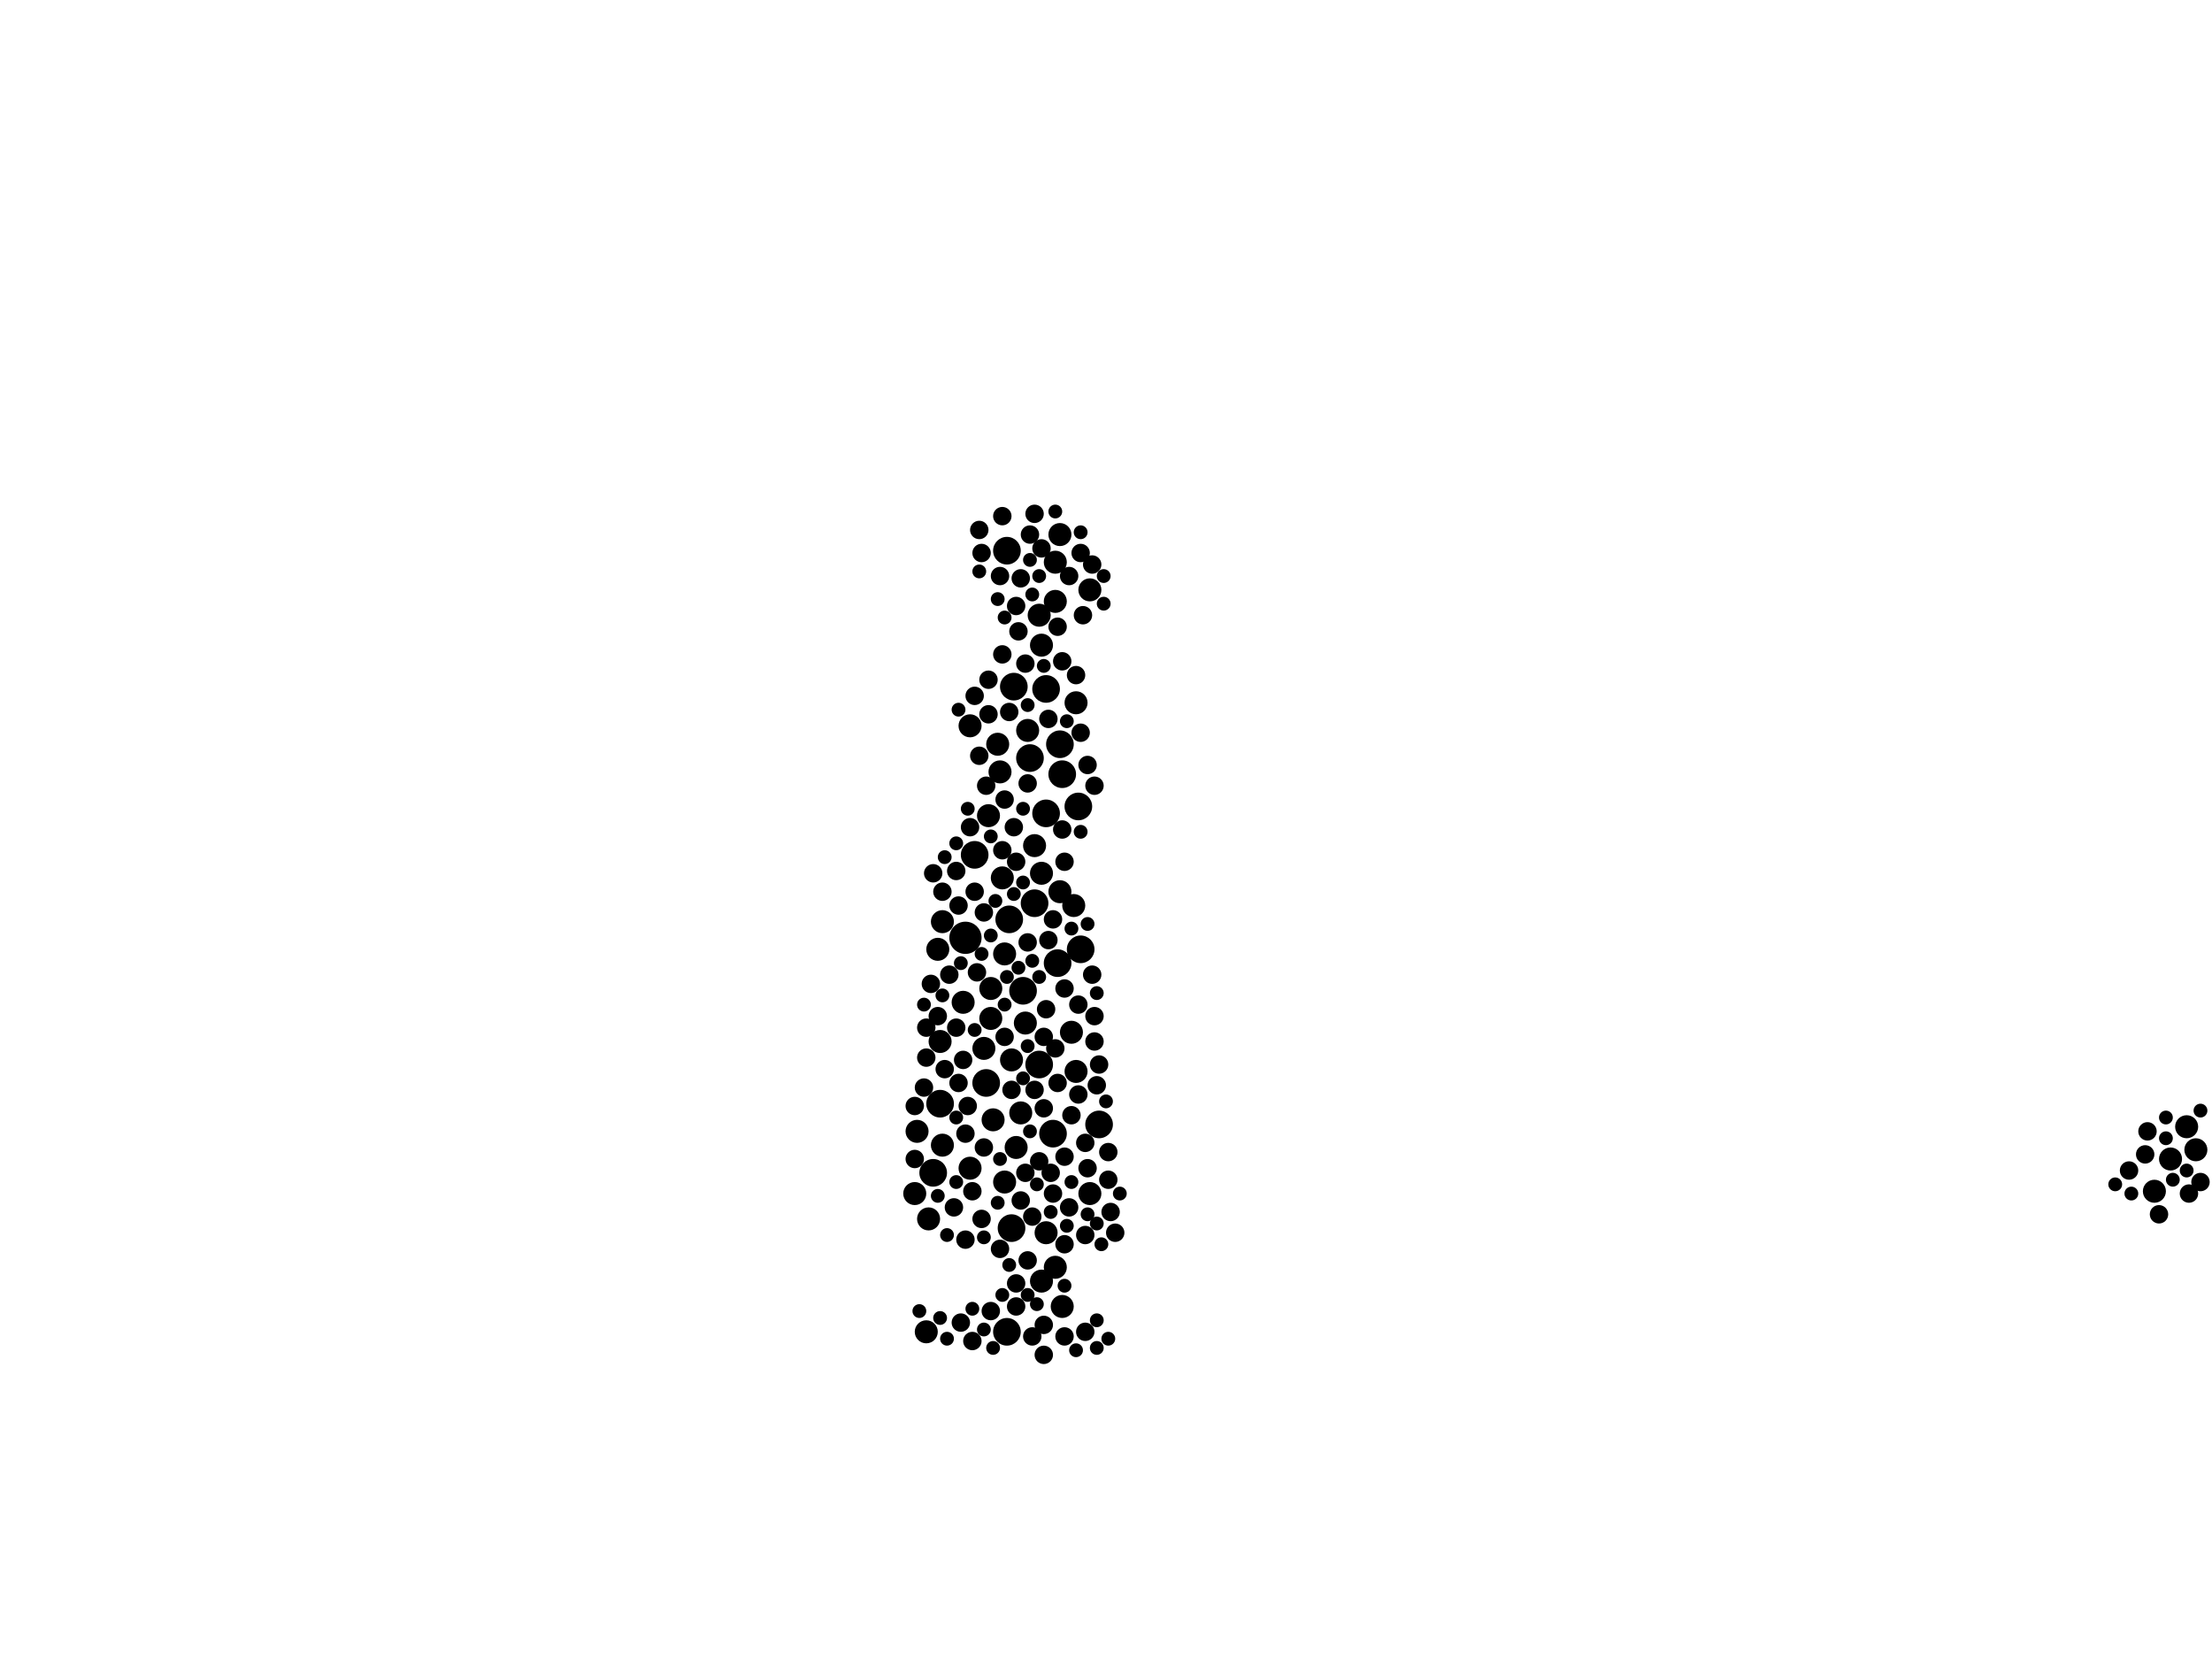 <?xml version="1.0" encoding="utf-8"?>
<svg xmlns="http://www.w3.org/2000/svg"
     xmlns:xlink="http://www.w3.org/1999/xlink" width="1920" height="1440" >

            <defs>
            <style type="text/css"><![CDATA[
circle {stroke: none;}
.c0 {fill: #000000;}
]]></style>
            </defs>
<rect x="0" y="0" width="1920" height="1440" fill="white"/>
<circle cx="838" cy="814" r="14" class="c0"/>
<circle cx="894" cy="658" r="12" class="c0"/>
<circle cx="918" cy="836" r="12" class="c0"/>
<circle cx="880" cy="596" r="12" class="c0"/>
<circle cx="856" cy="940" r="12" class="c0"/>
<circle cx="878" cy="1066" r="12" class="c0"/>
<circle cx="936" cy="700" r="12" class="c0"/>
<circle cx="876" cy="798" r="12" class="c0"/>
<circle cx="908" cy="706" r="12" class="c0"/>
<circle cx="908" cy="598" r="12" class="c0"/>
<circle cx="938" cy="824" r="12" class="c0"/>
<circle cx="810" cy="1018" r="12" class="c0"/>
<circle cx="920" cy="646" r="12" class="c0"/>
<circle cx="902" cy="924" r="12" class="c0"/>
<circle cx="898" cy="784" r="12" class="c0"/>
<circle cx="816" cy="958" r="12" class="c0"/>
<circle cx="888" cy="860" r="12" class="c0"/>
<circle cx="846" cy="742" r="12" class="c0"/>
<circle cx="874" cy="478" r="12" class="c0"/>
<circle cx="954" cy="976" r="12" class="c0"/>
<circle cx="914" cy="984" r="12" class="c0"/>
<circle cx="922" cy="672" r="12" class="c0"/>
<circle cx="874" cy="1156" r="12" class="c0"/>
<circle cx="870" cy="762" r="10" class="c0"/>
<circle cx="860" cy="858" r="10" class="c0"/>
<circle cx="916" cy="1100" r="10" class="c0"/>
<circle cx="1870" cy="1034" r="10" class="c0"/>
<circle cx="836" cy="870" r="10" class="c0"/>
<circle cx="904" cy="758" r="10" class="c0"/>
<circle cx="902" cy="534" r="10" class="c0"/>
<circle cx="922" cy="1134" r="10" class="c0"/>
<circle cx="804" cy="1156" r="10" class="c0"/>
<circle cx="854" cy="910" r="10" class="c0"/>
<circle cx="818" cy="994" r="10" class="c0"/>
<circle cx="858" cy="708" r="10" class="c0"/>
<circle cx="872" cy="1026" r="10" class="c0"/>
<circle cx="1898" cy="978" r="10" class="c0"/>
<circle cx="892" cy="634" r="10" class="c0"/>
<circle cx="886" cy="966" r="10" class="c0"/>
<circle cx="930" cy="896" r="10" class="c0"/>
<circle cx="866" cy="646" r="10" class="c0"/>
<circle cx="932" cy="786" r="10" class="c0"/>
<circle cx="814" cy="824" r="10" class="c0"/>
<circle cx="904" cy="1112" r="10" class="c0"/>
<circle cx="818" cy="800" r="10" class="c0"/>
<circle cx="882" cy="996" r="10" class="c0"/>
<circle cx="878" cy="920" r="10" class="c0"/>
<circle cx="898" cy="734" r="10" class="c0"/>
<circle cx="934" cy="930" r="10" class="c0"/>
<circle cx="1906" cy="998" r="10" class="c0"/>
<circle cx="908" cy="1070" r="10" class="c0"/>
<circle cx="946" cy="1036" r="10" class="c0"/>
<circle cx="1884" cy="1006" r="10" class="c0"/>
<circle cx="794" cy="1036" r="10" class="c0"/>
<circle cx="862" cy="972" r="10" class="c0"/>
<circle cx="806" cy="1058" r="10" class="c0"/>
<circle cx="860" cy="884" r="10" class="c0"/>
<circle cx="842" cy="1014" r="10" class="c0"/>
<circle cx="842" cy="630" r="10" class="c0"/>
<circle cx="916" cy="488" r="10" class="c0"/>
<circle cx="872" cy="828" r="10" class="c0"/>
<circle cx="920" cy="464" r="10" class="c0"/>
<circle cx="916" cy="522" r="10" class="c0"/>
<circle cx="934" cy="610" r="10" class="c0"/>
<circle cx="796" cy="982" r="10" class="c0"/>
<circle cx="890" cy="888" r="10" class="c0"/>
<circle cx="946" cy="512" r="10" class="c0"/>
<circle cx="816" cy="904" r="10" class="c0"/>
<circle cx="920" cy="774" r="10" class="c0"/>
<circle cx="904" cy="560" r="10" class="c0"/>
<circle cx="868" cy="670" r="10" class="c0"/>
<circle cx="870" cy="448" r="8" class="c0"/>
<circle cx="948" cy="846" r="8" class="c0"/>
<circle cx="942" cy="1072" r="8" class="c0"/>
<circle cx="906" cy="900" r="8" class="c0"/>
<circle cx="830" cy="756" r="8" class="c0"/>
<circle cx="824" cy="846" r="8" class="c0"/>
<circle cx="820" cy="928" r="8" class="c0"/>
<circle cx="802" cy="944" r="8" class="c0"/>
<circle cx="868" cy="1084" r="8" class="c0"/>
<circle cx="886" cy="502" r="8" class="c0"/>
<circle cx="922" cy="720" r="8" class="c0"/>
<circle cx="938" cy="480" r="8" class="c0"/>
<circle cx="912" cy="1018" r="8" class="c0"/>
<circle cx="830" cy="892" r="8" class="c0"/>
<circle cx="898" cy="446" r="8" class="c0"/>
<circle cx="884" cy="548" r="8" class="c0"/>
<circle cx="1910" cy="1026" r="8" class="c0"/>
<circle cx="898" cy="946" r="8" class="c0"/>
<circle cx="860" cy="1138" r="8" class="c0"/>
<circle cx="930" cy="968" r="8" class="c0"/>
<circle cx="856" cy="682" r="8" class="c0"/>
<circle cx="832" cy="786" r="8" class="c0"/>
<circle cx="870" cy="738" r="8" class="c0"/>
<circle cx="880" cy="718" r="8" class="c0"/>
<circle cx="882" cy="526" r="8" class="c0"/>
<circle cx="838" cy="984" r="8" class="c0"/>
<circle cx="952" cy="942" r="8" class="c0"/>
<circle cx="844" cy="1164" r="8" class="c0"/>
<circle cx="842" cy="718" r="8" class="c0"/>
<circle cx="928" cy="1048" r="8" class="c0"/>
<circle cx="964" cy="1052" r="8" class="c0"/>
<circle cx="882" cy="1114" r="8" class="c0"/>
<circle cx="892" cy="680" r="8" class="c0"/>
<circle cx="896" cy="1160" r="8" class="c0"/>
<circle cx="850" cy="460" r="8" class="c0"/>
<circle cx="892" cy="1094" r="8" class="c0"/>
<circle cx="846" cy="604" r="8" class="c0"/>
<circle cx="924" cy="1080" r="8" class="c0"/>
<circle cx="840" cy="960" r="8" class="c0"/>
<circle cx="858" cy="620" r="8" class="c0"/>
<circle cx="852" cy="1058" r="8" class="c0"/>
<circle cx="854" cy="996" r="8" class="c0"/>
<circle cx="936" cy="872" r="8" class="c0"/>
<circle cx="950" cy="904" r="8" class="c0"/>
<circle cx="882" cy="748" r="8" class="c0"/>
<circle cx="886" cy="1042" r="8" class="c0"/>
<circle cx="924" cy="1004" r="8" class="c0"/>
<circle cx="828" cy="1048" r="8" class="c0"/>
<circle cx="848" cy="844" r="8" class="c0"/>
<circle cx="870" cy="568" r="8" class="c0"/>
<circle cx="878" cy="946" r="8" class="c0"/>
<circle cx="858" cy="590" r="8" class="c0"/>
<circle cx="854" cy="792" r="8" class="c0"/>
<circle cx="834" cy="1148" r="8" class="c0"/>
<circle cx="872" cy="694" r="8" class="c0"/>
<circle cx="944" cy="1014" r="8" class="c0"/>
<circle cx="814" cy="882" r="8" class="c0"/>
<circle cx="846" cy="774" r="8" class="c0"/>
<circle cx="910" cy="624" r="8" class="c0"/>
<circle cx="940" cy="534" r="8" class="c0"/>
<circle cx="1862" cy="1002" r="8" class="c0"/>
<circle cx="838" cy="1076" r="8" class="c0"/>
<circle cx="908" cy="876" r="8" class="c0"/>
<circle cx="882" cy="1134" r="8" class="c0"/>
<circle cx="962" cy="1000" r="8" class="c0"/>
<circle cx="1900" cy="1036" r="8" class="c0"/>
<circle cx="818" cy="774" r="8" class="c0"/>
<circle cx="918" cy="544" r="8" class="c0"/>
<circle cx="844" cy="1034" r="8" class="c0"/>
<circle cx="1864" cy="982" r="8" class="c0"/>
<circle cx="914" cy="798" r="8" class="c0"/>
<circle cx="868" cy="500" r="8" class="c0"/>
<circle cx="942" cy="1156" r="8" class="c0"/>
<circle cx="906" cy="1150" r="8" class="c0"/>
<circle cx="918" cy="940" r="8" class="c0"/>
<circle cx="894" cy="464" r="8" class="c0"/>
<circle cx="808" cy="854" r="8" class="c0"/>
<circle cx="962" cy="1024" r="8" class="c0"/>
<circle cx="836" cy="920" r="8" class="c0"/>
<circle cx="922" cy="574" r="8" class="c0"/>
<circle cx="914" cy="1036" r="8" class="c0"/>
<circle cx="832" cy="940" r="8" class="c0"/>
<circle cx="934" cy="586" r="8" class="c0"/>
<circle cx="892" cy="818" r="8" class="c0"/>
<circle cx="942" cy="992" r="8" class="c0"/>
<circle cx="936" cy="950" r="8" class="c0"/>
<circle cx="948" cy="490" r="8" class="c0"/>
<circle cx="876" cy="618" r="8" class="c0"/>
<circle cx="944" cy="664" r="8" class="c0"/>
<circle cx="968" cy="1070" r="8" class="c0"/>
<circle cx="804" cy="892" r="8" class="c0"/>
<circle cx="804" cy="918" r="8" class="c0"/>
<circle cx="852" cy="480" r="8" class="c0"/>
<circle cx="924" cy="748" r="8" class="c0"/>
<circle cx="890" cy="576" r="8" class="c0"/>
<circle cx="950" cy="682" r="8" class="c0"/>
<circle cx="794" cy="960" r="8" class="c0"/>
<circle cx="794" cy="1006" r="8" class="c0"/>
<circle cx="928" cy="500" r="8" class="c0"/>
<circle cx="890" cy="1018" r="8" class="c0"/>
<circle cx="906" cy="962" r="8" class="c0"/>
<circle cx="924" cy="1160" r="8" class="c0"/>
<circle cx="1848" cy="1016" r="8" class="c0"/>
<circle cx="950" cy="882" r="8" class="c0"/>
<circle cx="902" cy="1008" r="8" class="c0"/>
<circle cx="954" cy="924" r="8" class="c0"/>
<circle cx="904" cy="476" r="8" class="c0"/>
<circle cx="906" cy="1176" r="8" class="c0"/>
<circle cx="850" cy="656" r="8" class="c0"/>
<circle cx="910" cy="816" r="8" class="c0"/>
<circle cx="924" cy="858" r="8" class="c0"/>
<circle cx="872" cy="900" r="8" class="c0"/>
<circle cx="916" cy="910" r="8" class="c0"/>
<circle cx="1874" cy="1054" r="8" class="c0"/>
<circle cx="896" cy="1056" r="8" class="c0"/>
<circle cx="938" cy="636" r="8" class="c0"/>
<circle cx="810" cy="758" r="8" class="c0"/>
<circle cx="938" cy="722" r="6" class="c0"/>
<circle cx="816" cy="1144" r="6" class="c0"/>
<circle cx="820" cy="744" r="6" class="c0"/>
<circle cx="944" cy="802" r="6" class="c0"/>
<circle cx="854" cy="1074" r="6" class="c0"/>
<circle cx="814" cy="1038" r="6" class="c0"/>
<circle cx="892" cy="1124" r="6" class="c0"/>
<circle cx="888" cy="702" r="6" class="c0"/>
<circle cx="866" cy="1044" r="6" class="c0"/>
<circle cx="902" cy="500" r="6" class="c0"/>
<circle cx="830" cy="970" r="6" class="c0"/>
<circle cx="900" cy="1028" r="6" class="c0"/>
<circle cx="952" cy="1062" r="6" class="c0"/>
<circle cx="874" cy="848" r="6" class="c0"/>
<circle cx="962" cy="1162" r="6" class="c0"/>
<circle cx="1880" cy="970" r="6" class="c0"/>
<circle cx="888" cy="936" r="6" class="c0"/>
<circle cx="896" cy="834" r="6" class="c0"/>
<circle cx="930" cy="1026" r="6" class="c0"/>
<circle cx="1886" cy="1024" r="6" class="c0"/>
<circle cx="830" cy="732" r="6" class="c0"/>
<circle cx="972" cy="1036" r="6" class="c0"/>
<circle cx="830" cy="1026" r="6" class="c0"/>
<circle cx="876" cy="1098" r="6" class="c0"/>
<circle cx="916" cy="444" r="6" class="c0"/>
<circle cx="840" cy="702" r="6" class="c0"/>
<circle cx="872" cy="872" r="6" class="c0"/>
<circle cx="822" cy="1072" r="6" class="c0"/>
<circle cx="896" cy="516" r="6" class="c0"/>
<circle cx="952" cy="1170" r="6" class="c0"/>
<circle cx="818" cy="864" r="6" class="c0"/>
<circle cx="924" cy="1116" r="6" class="c0"/>
<circle cx="902" cy="848" r="6" class="c0"/>
<circle cx="870" cy="1124" r="6" class="c0"/>
<circle cx="832" cy="616" r="6" class="c0"/>
<circle cx="938" cy="462" r="6" class="c0"/>
<circle cx="930" cy="806" r="6" class="c0"/>
<circle cx="880" cy="776" r="6" class="c0"/>
<circle cx="860" cy="812" r="6" class="c0"/>
<circle cx="822" cy="1162" r="6" class="c0"/>
<circle cx="802" cy="872" r="6" class="c0"/>
<circle cx="862" cy="1170" r="6" class="c0"/>
<circle cx="854" cy="1154" r="6" class="c0"/>
<circle cx="892" cy="612" r="6" class="c0"/>
<circle cx="926" cy="1064" r="6" class="c0"/>
<circle cx="952" cy="862" r="6" class="c0"/>
<circle cx="834" cy="836" r="6" class="c0"/>
<circle cx="866" cy="520" r="6" class="c0"/>
<circle cx="894" cy="486" r="6" class="c0"/>
<circle cx="868" cy="1006" r="6" class="c0"/>
<circle cx="860" cy="726" r="6" class="c0"/>
<circle cx="892" cy="908" r="6" class="c0"/>
<circle cx="900" cy="1132" r="6" class="c0"/>
<circle cx="864" cy="782" r="6" class="c0"/>
<circle cx="850" cy="496" r="6" class="c0"/>
<circle cx="1910" cy="964" r="6" class="c0"/>
<circle cx="1880" cy="988" r="6" class="c0"/>
<circle cx="1850" cy="1036" r="6" class="c0"/>
<circle cx="1898" cy="1016" r="6" class="c0"/>
<circle cx="952" cy="1146" r="6" class="c0"/>
<circle cx="934" cy="1172" r="6" class="c0"/>
<circle cx="888" cy="766" r="6" class="c0"/>
<circle cx="912" cy="1052" r="6" class="c0"/>
<circle cx="798" cy="1138" r="6" class="c0"/>
<circle cx="1836" cy="1028" r="6" class="c0"/>
<circle cx="906" cy="578" r="6" class="c0"/>
<circle cx="960" cy="956" r="6" class="c0"/>
<circle cx="884" cy="840" r="6" class="c0"/>
<circle cx="844" cy="1136" r="6" class="c0"/>
<circle cx="958" cy="500" r="6" class="c0"/>
<circle cx="894" cy="982" r="6" class="c0"/>
<circle cx="872" cy="536" r="6" class="c0"/>
<circle cx="958" cy="524" r="6" class="c0"/>
<circle cx="956" cy="1080" r="6" class="c0"/>
<circle cx="944" cy="1054" r="6" class="c0"/>
<circle cx="926" cy="626" r="6" class="c0"/>
<circle cx="846" cy="894" r="6" class="c0"/>
<circle cx="852" cy="828" r="6" class="c0"/>
</svg>
